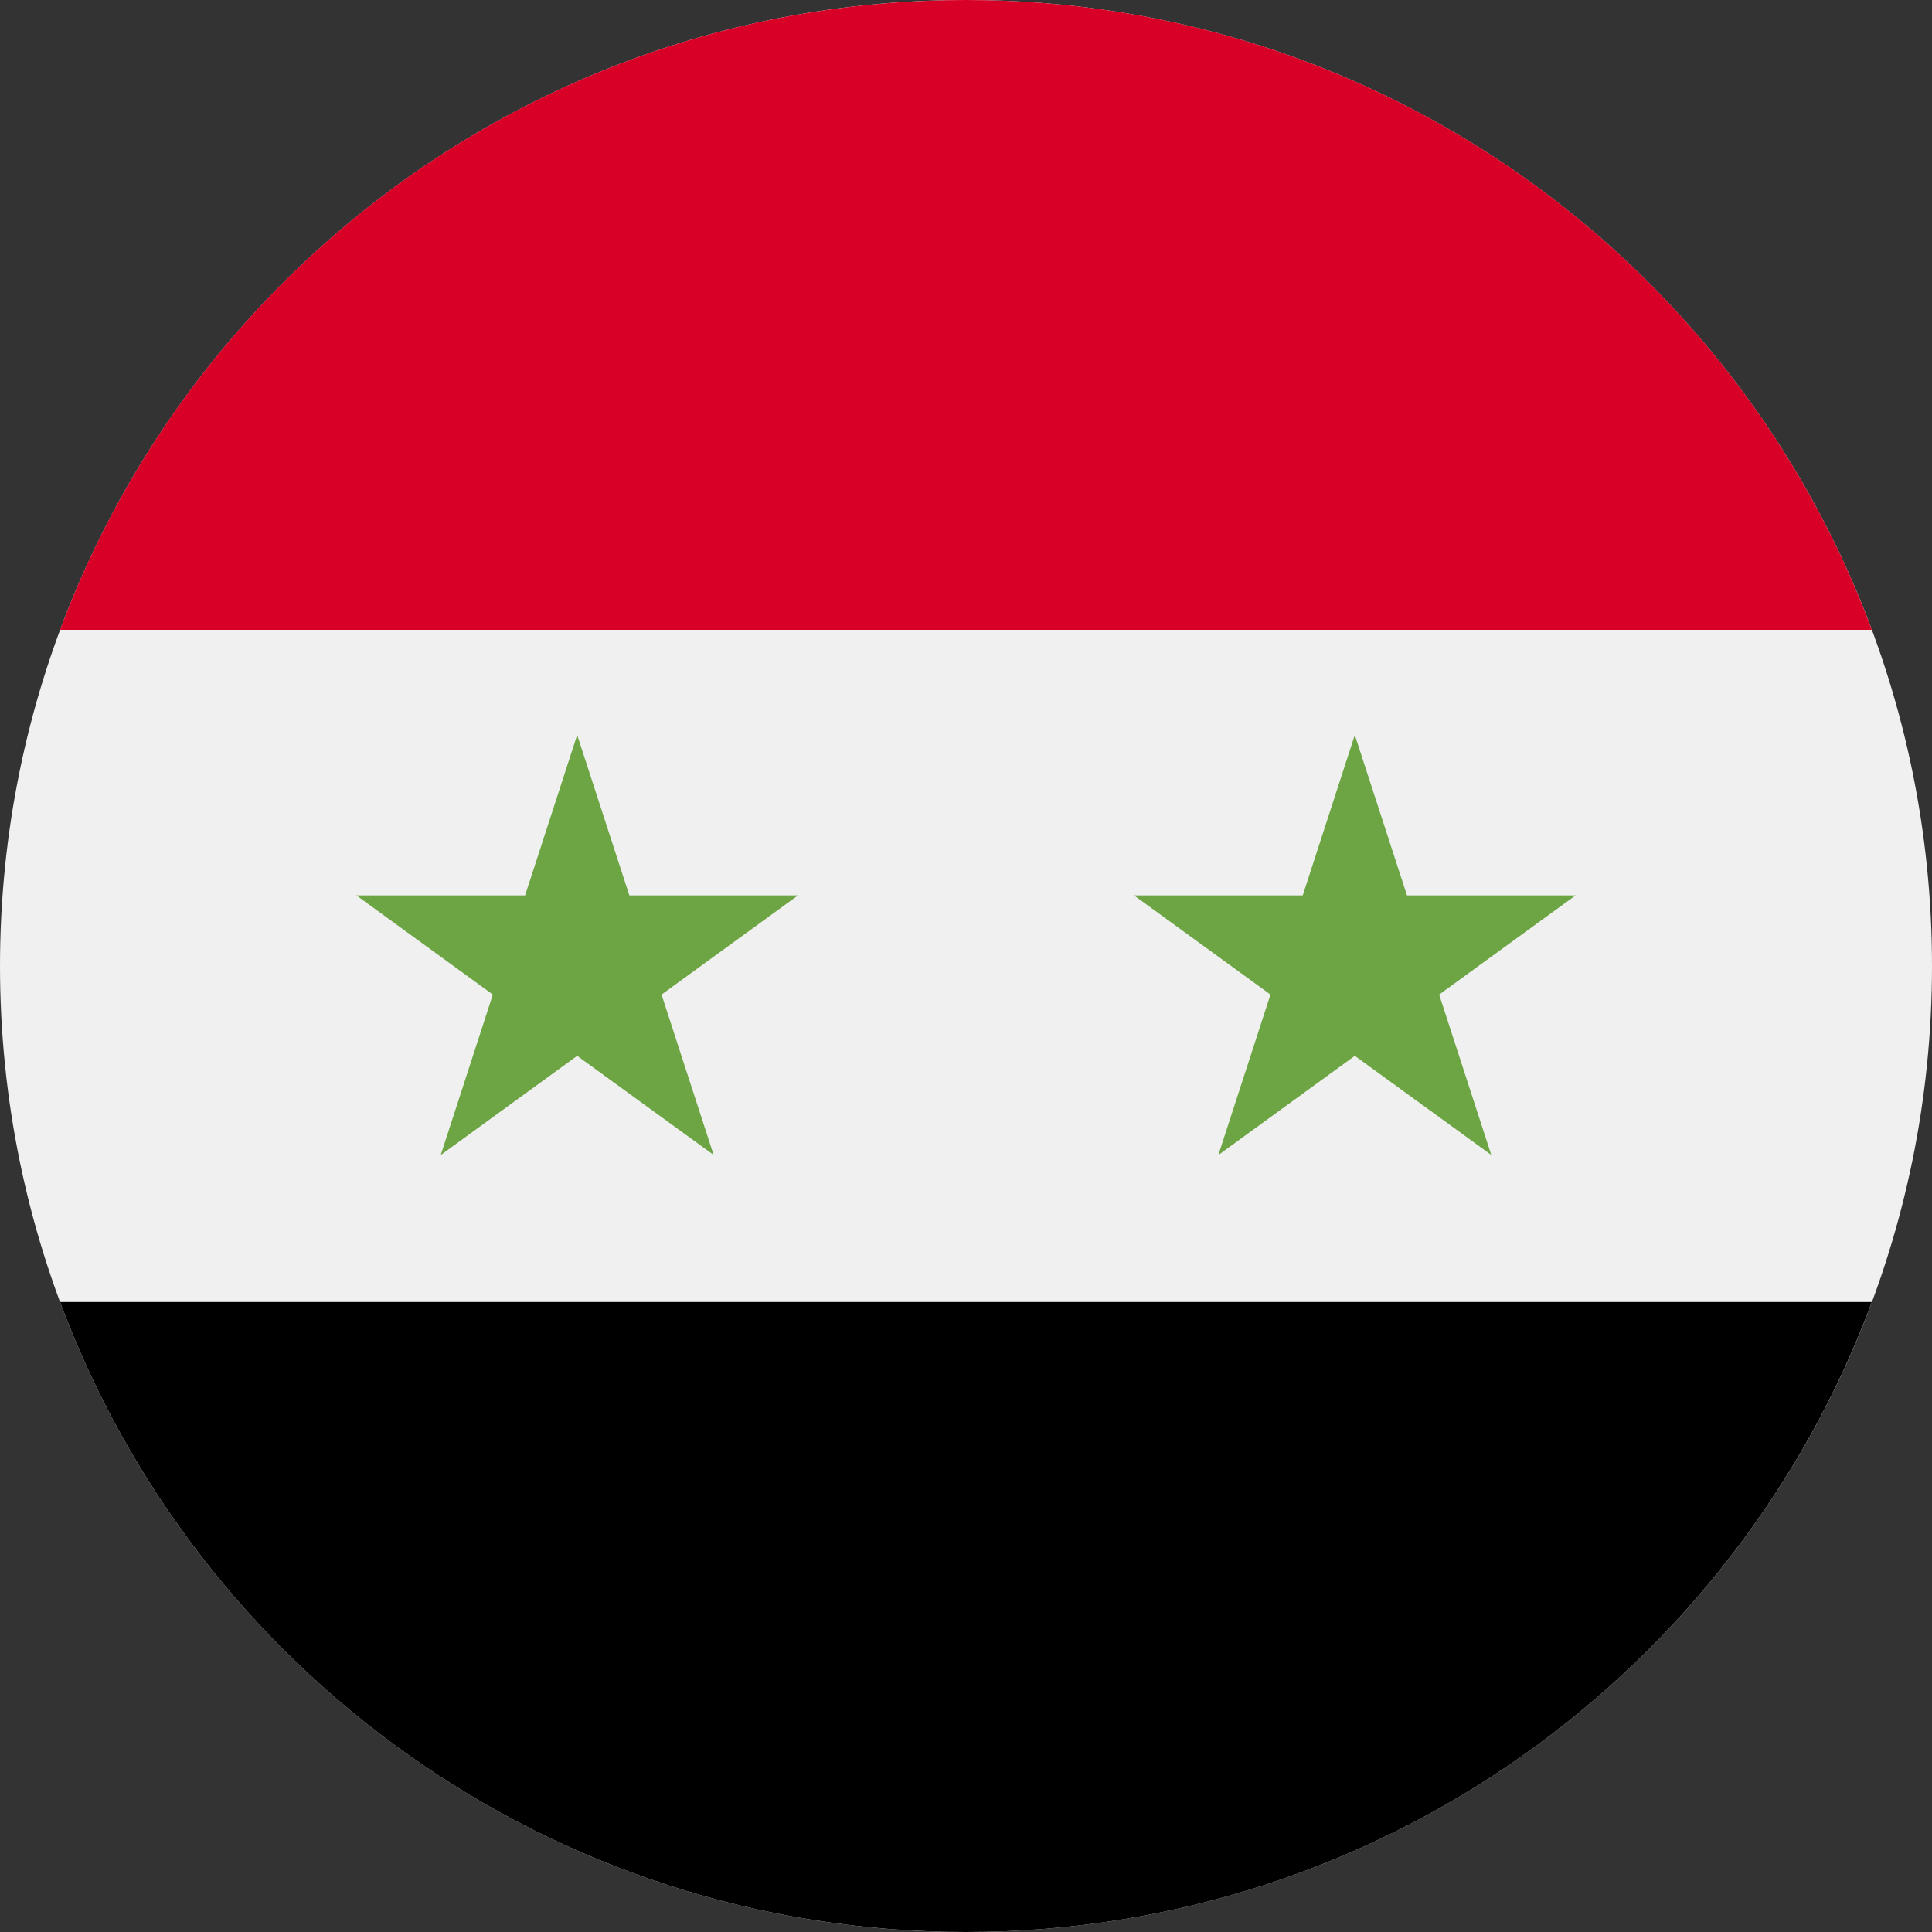 <svg width="24" height="24" fill="none" xmlns="http://www.w3.org/2000/svg"><rect width="100%" height="100%" fill="#333333" stroke="none"/><g clip-path="url(#a)"><path d="M12 24c6.627 0 12-5.373 12-12S18.627 0 12 0 0 5.373 0 12s5.373 12 12 12Z" fill="#F0F0F0"/><path d="M12 0C6.84 0 2.442 3.255.746 7.824h22.507C21.558 3.255 17.16 0 12 0Z" fill="#D80027"/><path d="M12 24c5.16 0 9.558-3.256 11.253-7.826H.746C2.442 20.744 6.84 24 12 24Z" fill="#000"/><path d="m7.17 9.13.648 1.993h2.095l-1.695 1.232.647 1.992-1.695-1.231-1.695 1.232.647-1.993-1.695-1.232h2.096L7.17 9.13ZM16.83 9.13l.648 1.993h2.095l-1.695 1.232.647 1.992-1.695-1.231-1.695 1.232.647-1.993-1.695-1.232h2.096l.647-1.993Z" fill="#6DA544"/></g><defs><clipPath id="a"><path fill="#fff" d="M0 0h24v24H0z"/></clipPath></defs></svg>